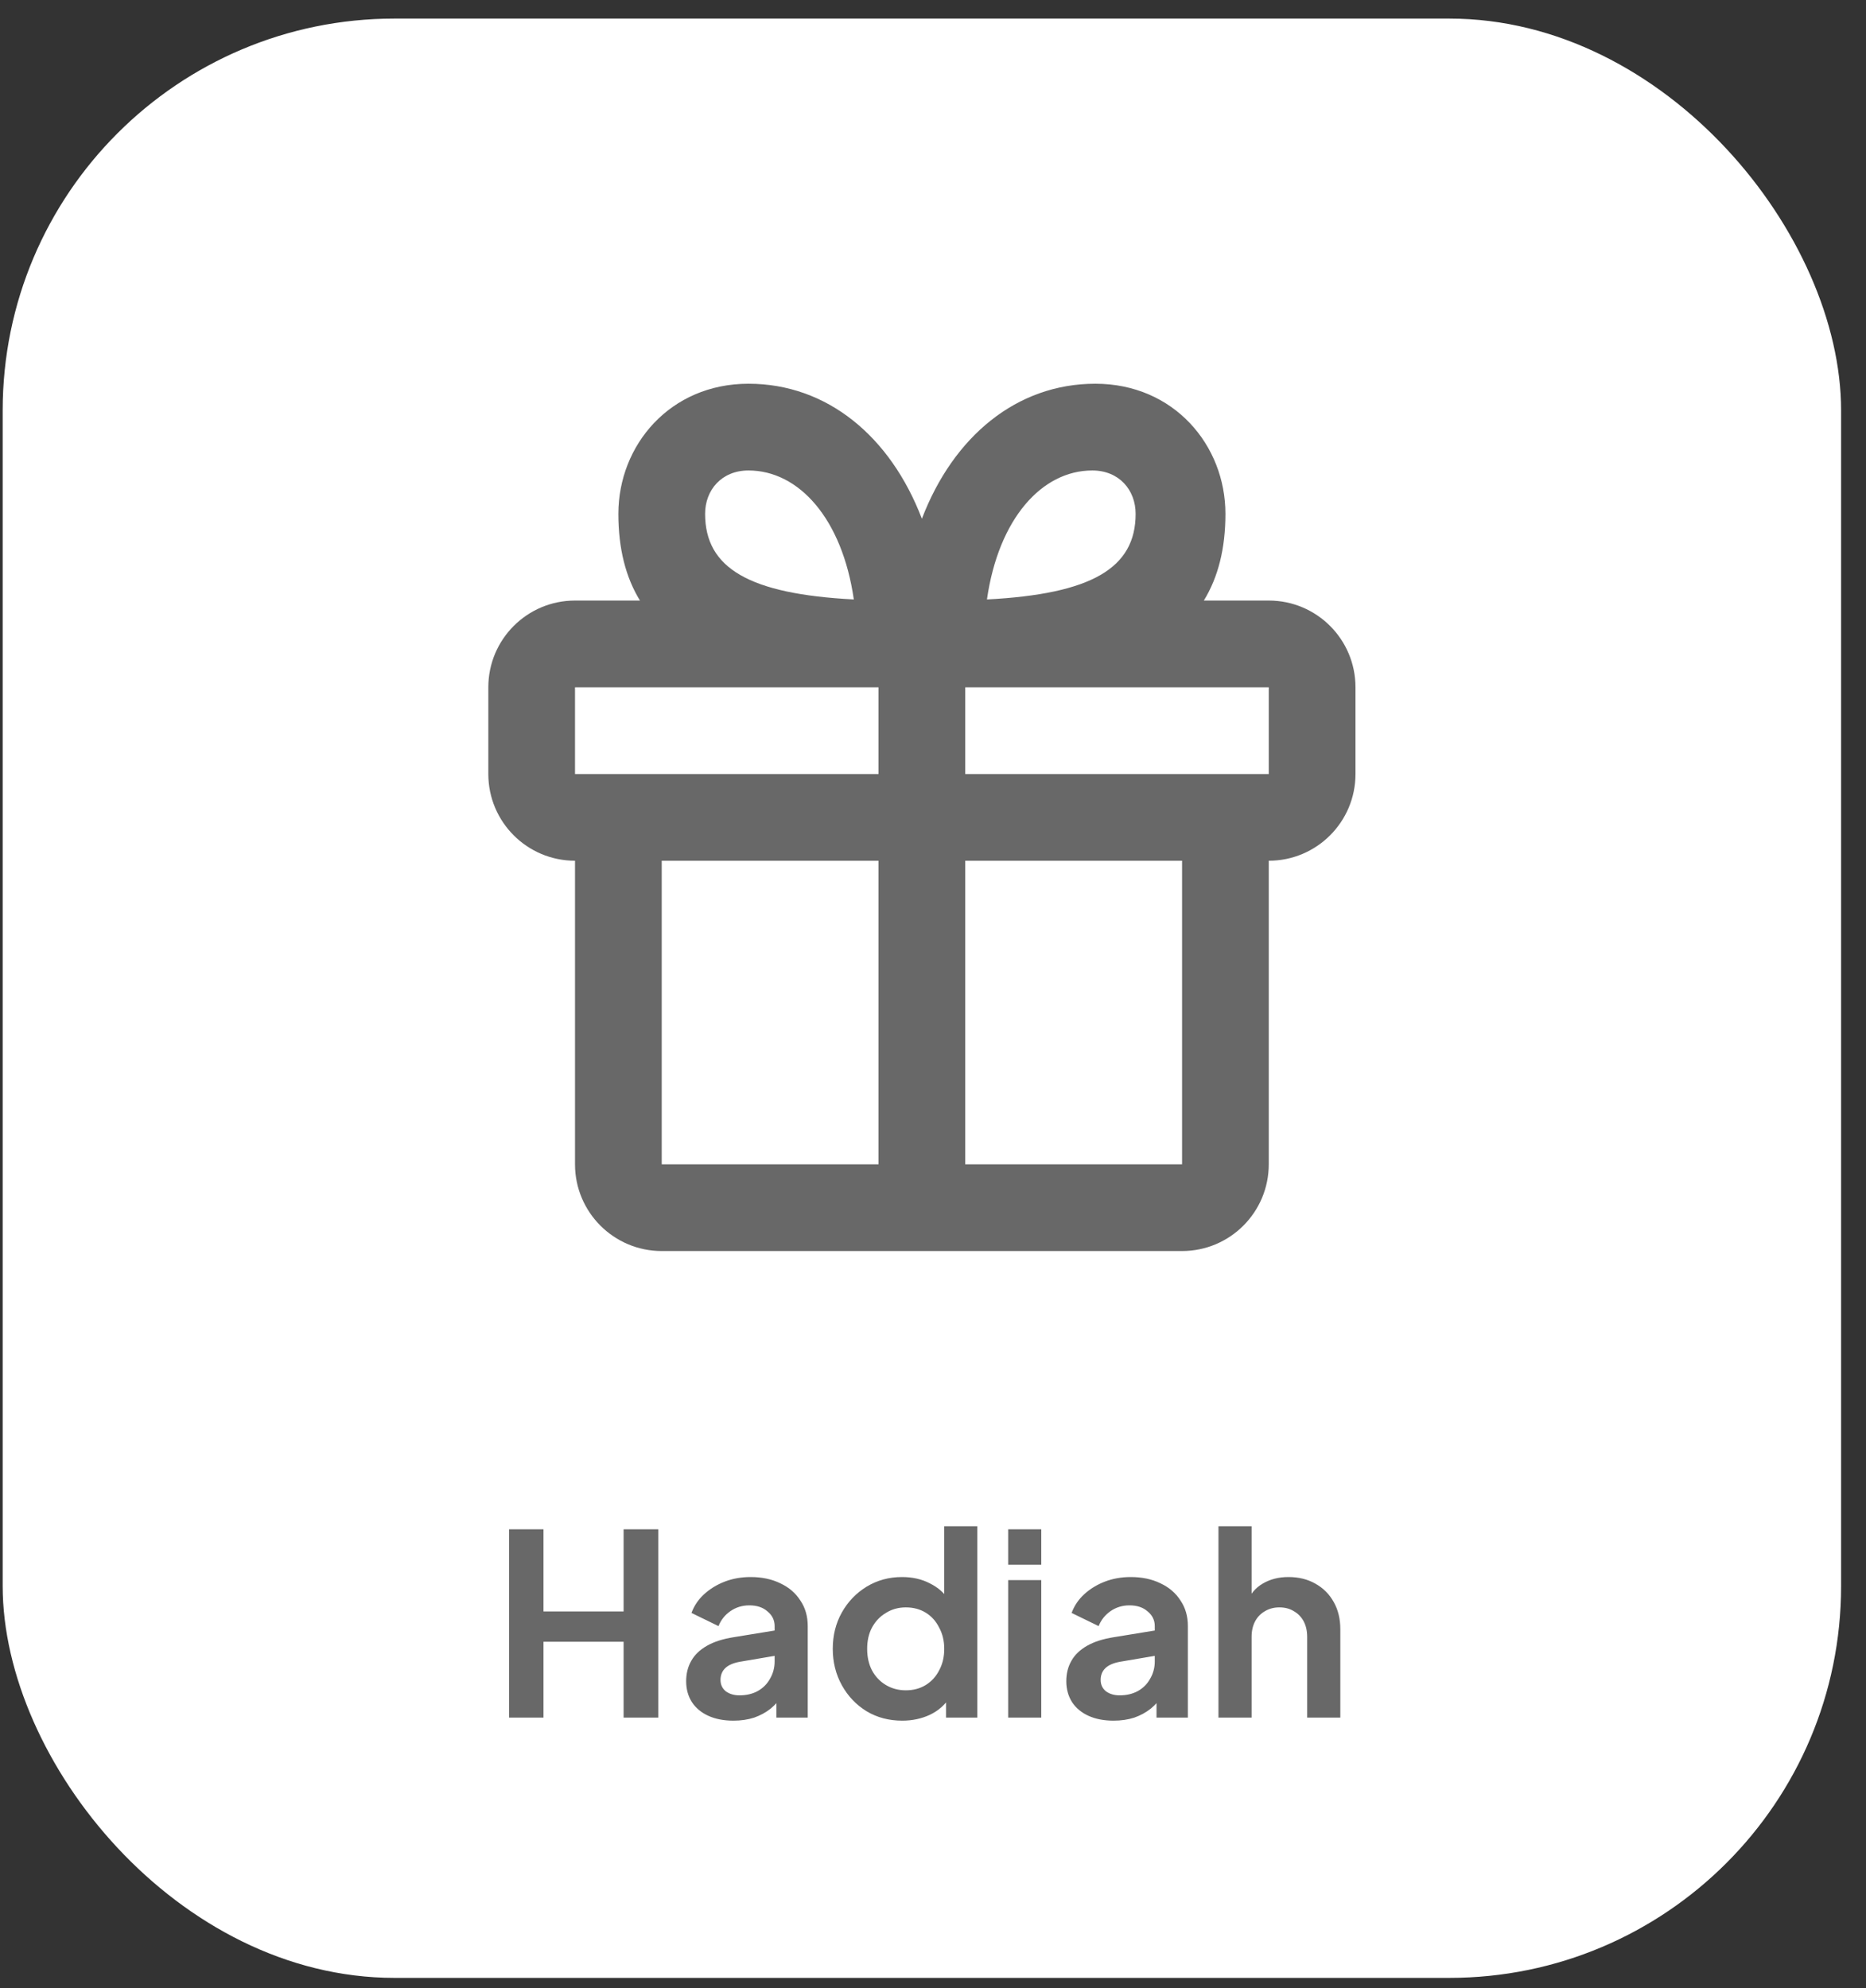 <svg width="46" height="49" viewBox="0 0 46 49" fill="none" xmlns="http://www.w3.org/2000/svg">
<rect x="0" y="0" width="46" height="49" fill="#333333" stroke="none"/>
<rect x="0.066" y="0.458" width="45.32" height="48.292" rx="9.658" fill="white"/>
<path fill-rule="evenodd" clip-rule="evenodd" d="M15.776 14.802C15.425 14.229 15.244 13.523 15.244 12.665C15.244 10.973 16.517 9.458 18.451 9.458C20.388 9.458 21.95 10.755 22.726 12.786C23.503 10.755 25.065 9.458 27.002 9.458C28.936 9.458 30.209 10.973 30.209 12.665C30.209 13.523 30.028 14.229 29.677 14.802H31.277C32.458 14.802 33.415 15.759 33.415 16.94V19.078C33.415 20.258 32.458 21.215 31.277 21.215V28.698C31.277 29.878 30.32 30.835 29.14 30.835H16.313C15.133 30.835 14.175 29.878 14.175 28.698V21.215C12.995 21.215 12.038 20.258 12.038 19.078V16.94C12.038 15.759 12.995 14.802 14.175 14.802H15.776ZM21.657 16.94H14.175V19.078H21.657V16.94ZM23.795 19.078H31.277V16.94H23.795V19.078ZM21.657 28.698V21.215H16.313V28.698H21.657ZM23.795 28.698H29.14V21.215H23.795V28.698ZM18.451 11.596C17.788 11.596 17.382 12.079 17.382 12.665C17.382 14.004 18.469 14.641 21.048 14.775C20.761 12.784 19.693 11.596 18.451 11.596ZM26.926 11.596C25.684 11.596 24.616 12.784 24.33 14.775C26.908 14.641 27.995 14.004 27.995 12.665C27.995 12.079 27.59 11.596 26.926 11.596Z" fill="#686868"/>
<path d="M12.55 42.335V37.693H13.398V39.718H15.373V37.693H16.227V42.335H15.373V40.465H13.398V42.335H12.55ZM18.08 42.41C17.843 42.41 17.637 42.37 17.463 42.291C17.288 42.212 17.154 42.1 17.058 41.955C16.962 41.805 16.915 41.633 16.915 41.438C16.915 41.251 16.956 41.084 17.039 40.939C17.122 40.789 17.251 40.665 17.426 40.565C17.6 40.465 17.82 40.395 18.086 40.353L19.195 40.172V40.796L18.242 40.958C18.08 40.987 17.959 41.039 17.881 41.113C17.802 41.188 17.762 41.286 17.762 41.406C17.762 41.523 17.806 41.616 17.893 41.687C17.984 41.753 18.096 41.786 18.229 41.786C18.4 41.786 18.549 41.751 18.678 41.681C18.811 41.606 18.913 41.504 18.983 41.375C19.058 41.246 19.096 41.105 19.096 40.951V40.079C19.096 39.934 19.037 39.813 18.921 39.718C18.809 39.618 18.659 39.568 18.473 39.568C18.298 39.568 18.142 39.616 18.005 39.711C17.872 39.803 17.775 39.925 17.712 40.079L17.046 39.755C17.112 39.576 17.216 39.423 17.357 39.294C17.503 39.161 17.673 39.057 17.868 38.982C18.063 38.908 18.275 38.87 18.504 38.87C18.782 38.87 19.027 38.922 19.239 39.026C19.451 39.126 19.615 39.267 19.731 39.45C19.852 39.628 19.912 39.838 19.912 40.079V42.335H19.139V41.755L19.314 41.743C19.226 41.888 19.123 42.011 19.002 42.11C18.882 42.206 18.744 42.281 18.591 42.335C18.437 42.385 18.267 42.41 18.08 42.41ZM22.243 42.41C21.915 42.41 21.622 42.333 21.364 42.179C21.107 42.021 20.903 41.807 20.753 41.537C20.604 41.267 20.529 40.968 20.529 40.64C20.529 40.308 20.604 40.008 20.753 39.743C20.903 39.477 21.107 39.265 21.364 39.107C21.626 38.949 21.917 38.87 22.236 38.87C22.494 38.87 22.723 38.922 22.922 39.026C23.125 39.126 23.285 39.267 23.402 39.45L23.277 39.618V37.618H24.093V42.335H23.321V41.681L23.408 41.843C23.292 42.025 23.13 42.166 22.922 42.266C22.714 42.362 22.488 42.41 22.243 42.41ZM22.33 41.662C22.517 41.662 22.681 41.618 22.822 41.531C22.963 41.444 23.074 41.323 23.152 41.169C23.236 41.016 23.277 40.839 23.277 40.64C23.277 40.445 23.236 40.27 23.152 40.117C23.074 39.959 22.963 39.836 22.822 39.749C22.681 39.662 22.517 39.618 22.33 39.618C22.147 39.618 21.983 39.664 21.838 39.755C21.692 39.842 21.578 39.963 21.495 40.117C21.416 40.266 21.377 40.441 21.377 40.64C21.377 40.839 21.416 41.016 21.495 41.169C21.578 41.323 21.692 41.444 21.838 41.531C21.983 41.618 22.147 41.662 22.33 41.662ZM24.853 42.335V38.945H25.669V42.335H24.853ZM24.853 38.565V37.693H25.669V38.565H24.853ZM27.451 42.41C27.214 42.41 27.009 42.37 26.834 42.291C26.66 42.212 26.525 42.1 26.429 41.955C26.334 41.805 26.286 41.633 26.286 41.438C26.286 41.251 26.327 41.084 26.41 40.939C26.493 40.789 26.622 40.665 26.797 40.565C26.971 40.465 27.191 40.395 27.457 40.353L28.566 40.172V40.796L27.613 40.958C27.451 40.987 27.331 41.039 27.252 41.113C27.173 41.188 27.133 41.286 27.133 41.406C27.133 41.523 27.177 41.616 27.264 41.687C27.355 41.753 27.468 41.786 27.601 41.786C27.771 41.786 27.92 41.751 28.049 41.681C28.182 41.606 28.284 41.504 28.354 41.375C28.429 41.246 28.467 41.105 28.467 40.951V40.079C28.467 39.934 28.408 39.813 28.292 39.718C28.18 39.618 28.03 39.568 27.843 39.568C27.669 39.568 27.513 39.616 27.376 39.711C27.243 39.803 27.146 39.925 27.083 40.079L26.417 39.755C26.483 39.576 26.587 39.423 26.728 39.294C26.873 39.161 27.044 39.057 27.239 38.982C27.434 38.908 27.646 38.87 27.875 38.87C28.153 38.87 28.398 38.922 28.61 39.026C28.822 39.126 28.986 39.267 29.102 39.45C29.223 39.628 29.283 39.838 29.283 40.079V42.335H28.51V41.755L28.685 41.743C28.597 41.888 28.494 42.011 28.373 42.11C28.253 42.206 28.116 42.281 27.962 42.335C27.808 42.385 27.638 42.41 27.451 42.41ZM30.037 42.335V37.618H30.854V39.612L30.741 39.493C30.82 39.29 30.949 39.136 31.128 39.032C31.311 38.924 31.522 38.87 31.763 38.87C32.013 38.87 32.233 38.924 32.424 39.032C32.619 39.14 32.771 39.292 32.879 39.487C32.987 39.678 33.041 39.901 33.041 40.154V42.335H32.224V40.347C32.224 40.197 32.195 40.069 32.137 39.961C32.079 39.853 31.998 39.77 31.894 39.711C31.794 39.649 31.676 39.618 31.539 39.618C31.406 39.618 31.288 39.649 31.184 39.711C31.08 39.77 30.999 39.853 30.941 39.961C30.883 40.069 30.854 40.197 30.854 40.347V42.335H30.037Z" fill="#686868"/>
</svg>
